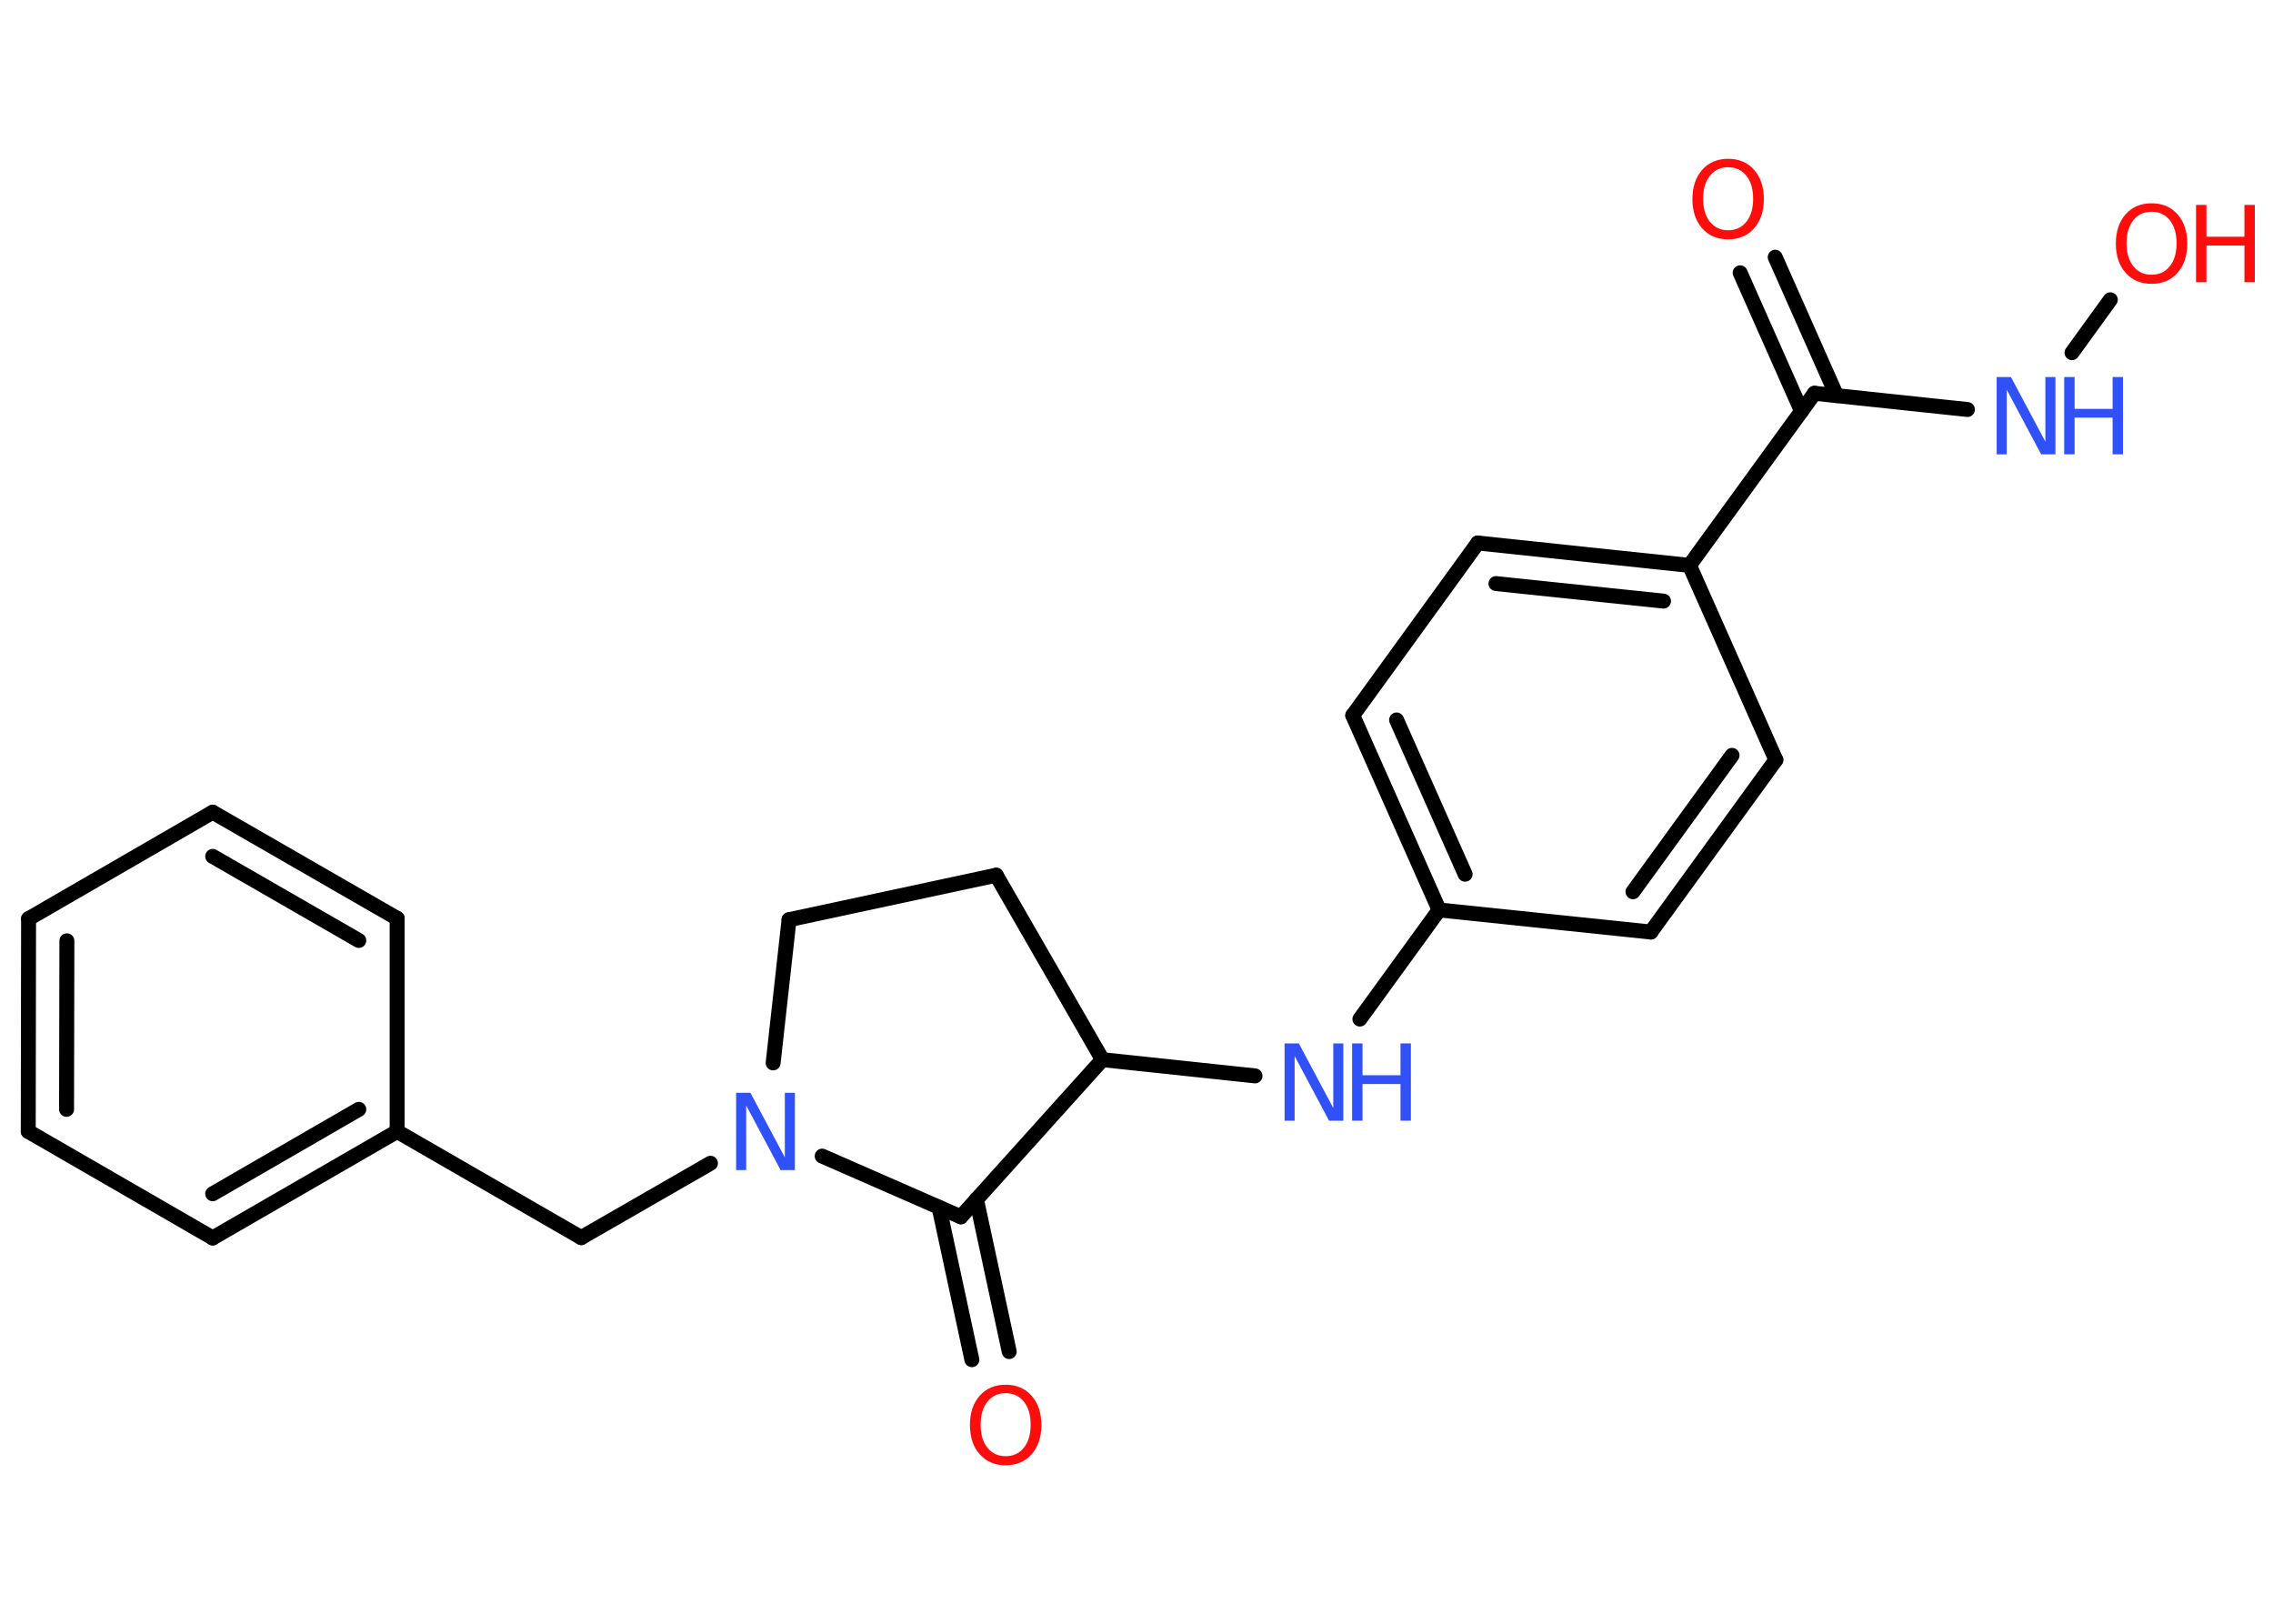 <?xml version='1.0' encoding='UTF-8'?>
<!DOCTYPE svg PUBLIC "-//W3C//DTD SVG 1.1//EN" "http://www.w3.org/Graphics/SVG/1.1/DTD/svg11.dtd">
<svg version='1.2' xmlns='http://www.w3.org/2000/svg' xmlns:xlink='http://www.w3.org/1999/xlink' width='70.0mm' height='50.0mm' viewBox='0 0 70.0 50.0'>
  <desc>Generated by the Chemistry Development Kit (http://github.com/cdk)</desc>
  <g stroke-linecap='round' stroke-linejoin='round' stroke='#000000' stroke-width='.46' fill='#3050F8'>
    <rect x='.0' y='.0' width='70.0' height='50.0' fill='#FFFFFF' stroke='none'/>
    <g id='mol1' class='mol'>
      <g id='mol1bnd1' class='bond'>
        <line x1='54.67' y1='7.92' x2='56.56' y2='12.18'/>
        <line x1='53.59' y1='8.4' x2='55.48' y2='12.66'/>
      </g>
      <line id='mol1bnd2' class='bond' x1='55.88' y1='12.11' x2='60.59' y2='12.61'/>
      <line id='mol1bnd3' class='bond' x1='63.81' y1='10.86' x2='64.99' y2='9.23'/>
      <line id='mol1bnd4' class='bond' x1='55.88' y1='12.11' x2='52.03' y2='17.41'/>
      <g id='mol1bnd5' class='bond'>
        <line x1='52.03' y1='17.41' x2='45.51' y2='16.72'/>
        <line x1='51.23' y1='18.51' x2='46.07' y2='17.97'/>
      </g>
      <line id='mol1bnd6' class='bond' x1='45.51' y1='16.72' x2='41.66' y2='22.03'/>
      <g id='mol1bnd7' class='bond'>
        <line x1='41.66' y1='22.03' x2='44.32' y2='28.02'/>
        <line x1='43.01' y1='22.17' x2='45.12' y2='26.92'/>
      </g>
      <line id='mol1bnd8' class='bond' x1='44.32' y1='28.02' x2='41.88' y2='31.38'/>
      <line id='mol1bnd9' class='bond' x1='38.65' y1='33.13' x2='33.95' y2='32.63'/>
      <line id='mol1bnd10' class='bond' x1='33.95' y1='32.63' x2='30.68' y2='26.95'/>
      <line id='mol1bnd11' class='bond' x1='30.68' y1='26.95' x2='24.3' y2='28.32'/>
      <line id='mol1bnd12' class='bond' x1='24.3' y1='28.32' x2='23.81' y2='32.73'/>
      <line id='mol1bnd13' class='bond' x1='21.88' y1='35.82' x2='17.9' y2='38.11'/>
      <line id='mol1bnd14' class='bond' x1='17.9' y1='38.11' x2='12.23' y2='34.84'/>
      <g id='mol1bnd15' class='bond'>
        <line x1='6.55' y1='38.12' x2='12.23' y2='34.84'/>
        <line x1='6.55' y1='36.76' x2='11.05' y2='34.16'/>
      </g>
      <line id='mol1bnd16' class='bond' x1='6.55' y1='38.12' x2='.87' y2='34.84'/>
      <g id='mol1bnd17' class='bond'>
        <line x1='.88' y1='28.29' x2='.87' y2='34.84'/>
        <line x1='2.06' y1='28.97' x2='2.05' y2='34.16'/>
      </g>
      <line id='mol1bnd18' class='bond' x1='.88' y1='28.29' x2='6.55' y2='25.01'/>
      <g id='mol1bnd19' class='bond'>
        <line x1='12.23' y1='28.28' x2='6.55' y2='25.01'/>
        <line x1='11.05' y1='28.96' x2='6.55' y2='26.37'/>
      </g>
      <line id='mol1bnd20' class='bond' x1='12.23' y1='34.84' x2='12.23' y2='28.28'/>
      <line id='mol1bnd21' class='bond' x1='25.32' y1='35.6' x2='29.59' y2='37.47'/>
      <line id='mol1bnd22' class='bond' x1='33.95' y1='32.63' x2='29.59' y2='37.47'/>
      <g id='mol1bnd23' class='bond'>
        <line x1='30.07' y1='36.93' x2='31.08' y2='41.62'/>
        <line x1='28.92' y1='37.18' x2='29.93' y2='41.87'/>
      </g>
      <line id='mol1bnd24' class='bond' x1='44.32' y1='28.02' x2='50.84' y2='28.7'/>
      <g id='mol1bnd25' class='bond'>
        <line x1='50.84' y1='28.7' x2='54.69' y2='23.4'/>
        <line x1='50.29' y1='27.46' x2='53.34' y2='23.26'/>
      </g>
      <line id='mol1bnd26' class='bond' x1='52.03' y1='17.41' x2='54.69' y2='23.4'/>
      <path id='mol1atm1' class='atom' d='M53.22 5.15q-.35 .0 -.56 .26q-.21 .26 -.21 .71q.0 .45 .21 .71q.21 .26 .56 .26q.35 .0 .56 -.26q.21 -.26 .21 -.71q.0 -.45 -.21 -.71q-.21 -.26 -.56 -.26zM53.22 4.89q.5 .0 .8 .34q.3 .34 .3 .9q.0 .56 -.3 .9q-.3 .34 -.8 .34q-.5 .0 -.8 -.34q-.3 -.34 -.3 -.9q.0 -.56 .3 -.9q.3 -.34 .8 -.34z' stroke='none' fill='#FF0D0D'/>
      <g id='mol1atm3' class='atom'>
        <path d='M61.5 11.61h.43l1.06 1.99v-1.99h.31v2.38h-.44l-1.06 -1.99v1.99h-.31v-2.38z' stroke='none'/>
        <path d='M63.57 11.61h.32v.98h1.17v-.98h.32v2.38h-.32v-1.13h-1.17v1.13h-.32v-2.38z' stroke='none'/>
      </g>
      <g id='mol1atm4' class='atom'>
        <path d='M66.26 6.52q-.35 .0 -.56 .26q-.21 .26 -.21 .71q.0 .45 .21 .71q.21 .26 .56 .26q.35 .0 .56 -.26q.21 -.26 .21 -.71q.0 -.45 -.21 -.71q-.21 -.26 -.56 -.26zM66.26 6.26q.5 .0 .8 .34q.3 .34 .3 .9q.0 .56 -.3 .9q-.3 .34 -.8 .34q-.5 .0 -.8 -.34q-.3 -.34 -.3 -.9q.0 -.56 .3 -.9q.3 -.34 .8 -.34z' stroke='none' fill='#FF0D0D'/>
        <path d='M67.63 6.31h.32v.98h1.17v-.98h.32v2.38h-.32v-1.13h-1.17v1.13h-.32v-2.38z' stroke='none' fill='#FF0D0D'/>
      </g>
      <g id='mol1atm9' class='atom'>
        <path d='M39.57 32.13h.43l1.06 1.99v-1.99h.31v2.38h-.44l-1.06 -1.99v1.99h-.31v-2.38z' stroke='none'/>
        <path d='M41.64 32.13h.32v.98h1.17v-.98h.32v2.38h-.32v-1.13h-1.17v1.13h-.32v-2.38z' stroke='none'/>
      </g>
      <path id='mol1atm13' class='atom' d='M22.68 33.65h.43l1.06 1.99v-1.99h.31v2.38h-.44l-1.06 -1.99v1.99h-.31v-2.38z' stroke='none'/>
      <path id='mol1atm22' class='atom' d='M30.97 42.9q-.35 .0 -.56 .26q-.21 .26 -.21 .71q.0 .45 .21 .71q.21 .26 .56 .26q.35 .0 .56 -.26q.21 -.26 .21 -.71q.0 -.45 -.21 -.71q-.21 -.26 -.56 -.26zM30.97 42.64q.5 .0 .8 .34q.3 .34 .3 .9q.0 .56 -.3 .9q-.3 .34 -.8 .34q-.5 .0 -.8 -.34q-.3 -.34 -.3 -.9q.0 -.56 .3 -.9q.3 -.34 .8 -.34z' stroke='none' fill='#FF0D0D'/>
    </g>
  </g>
</svg>
